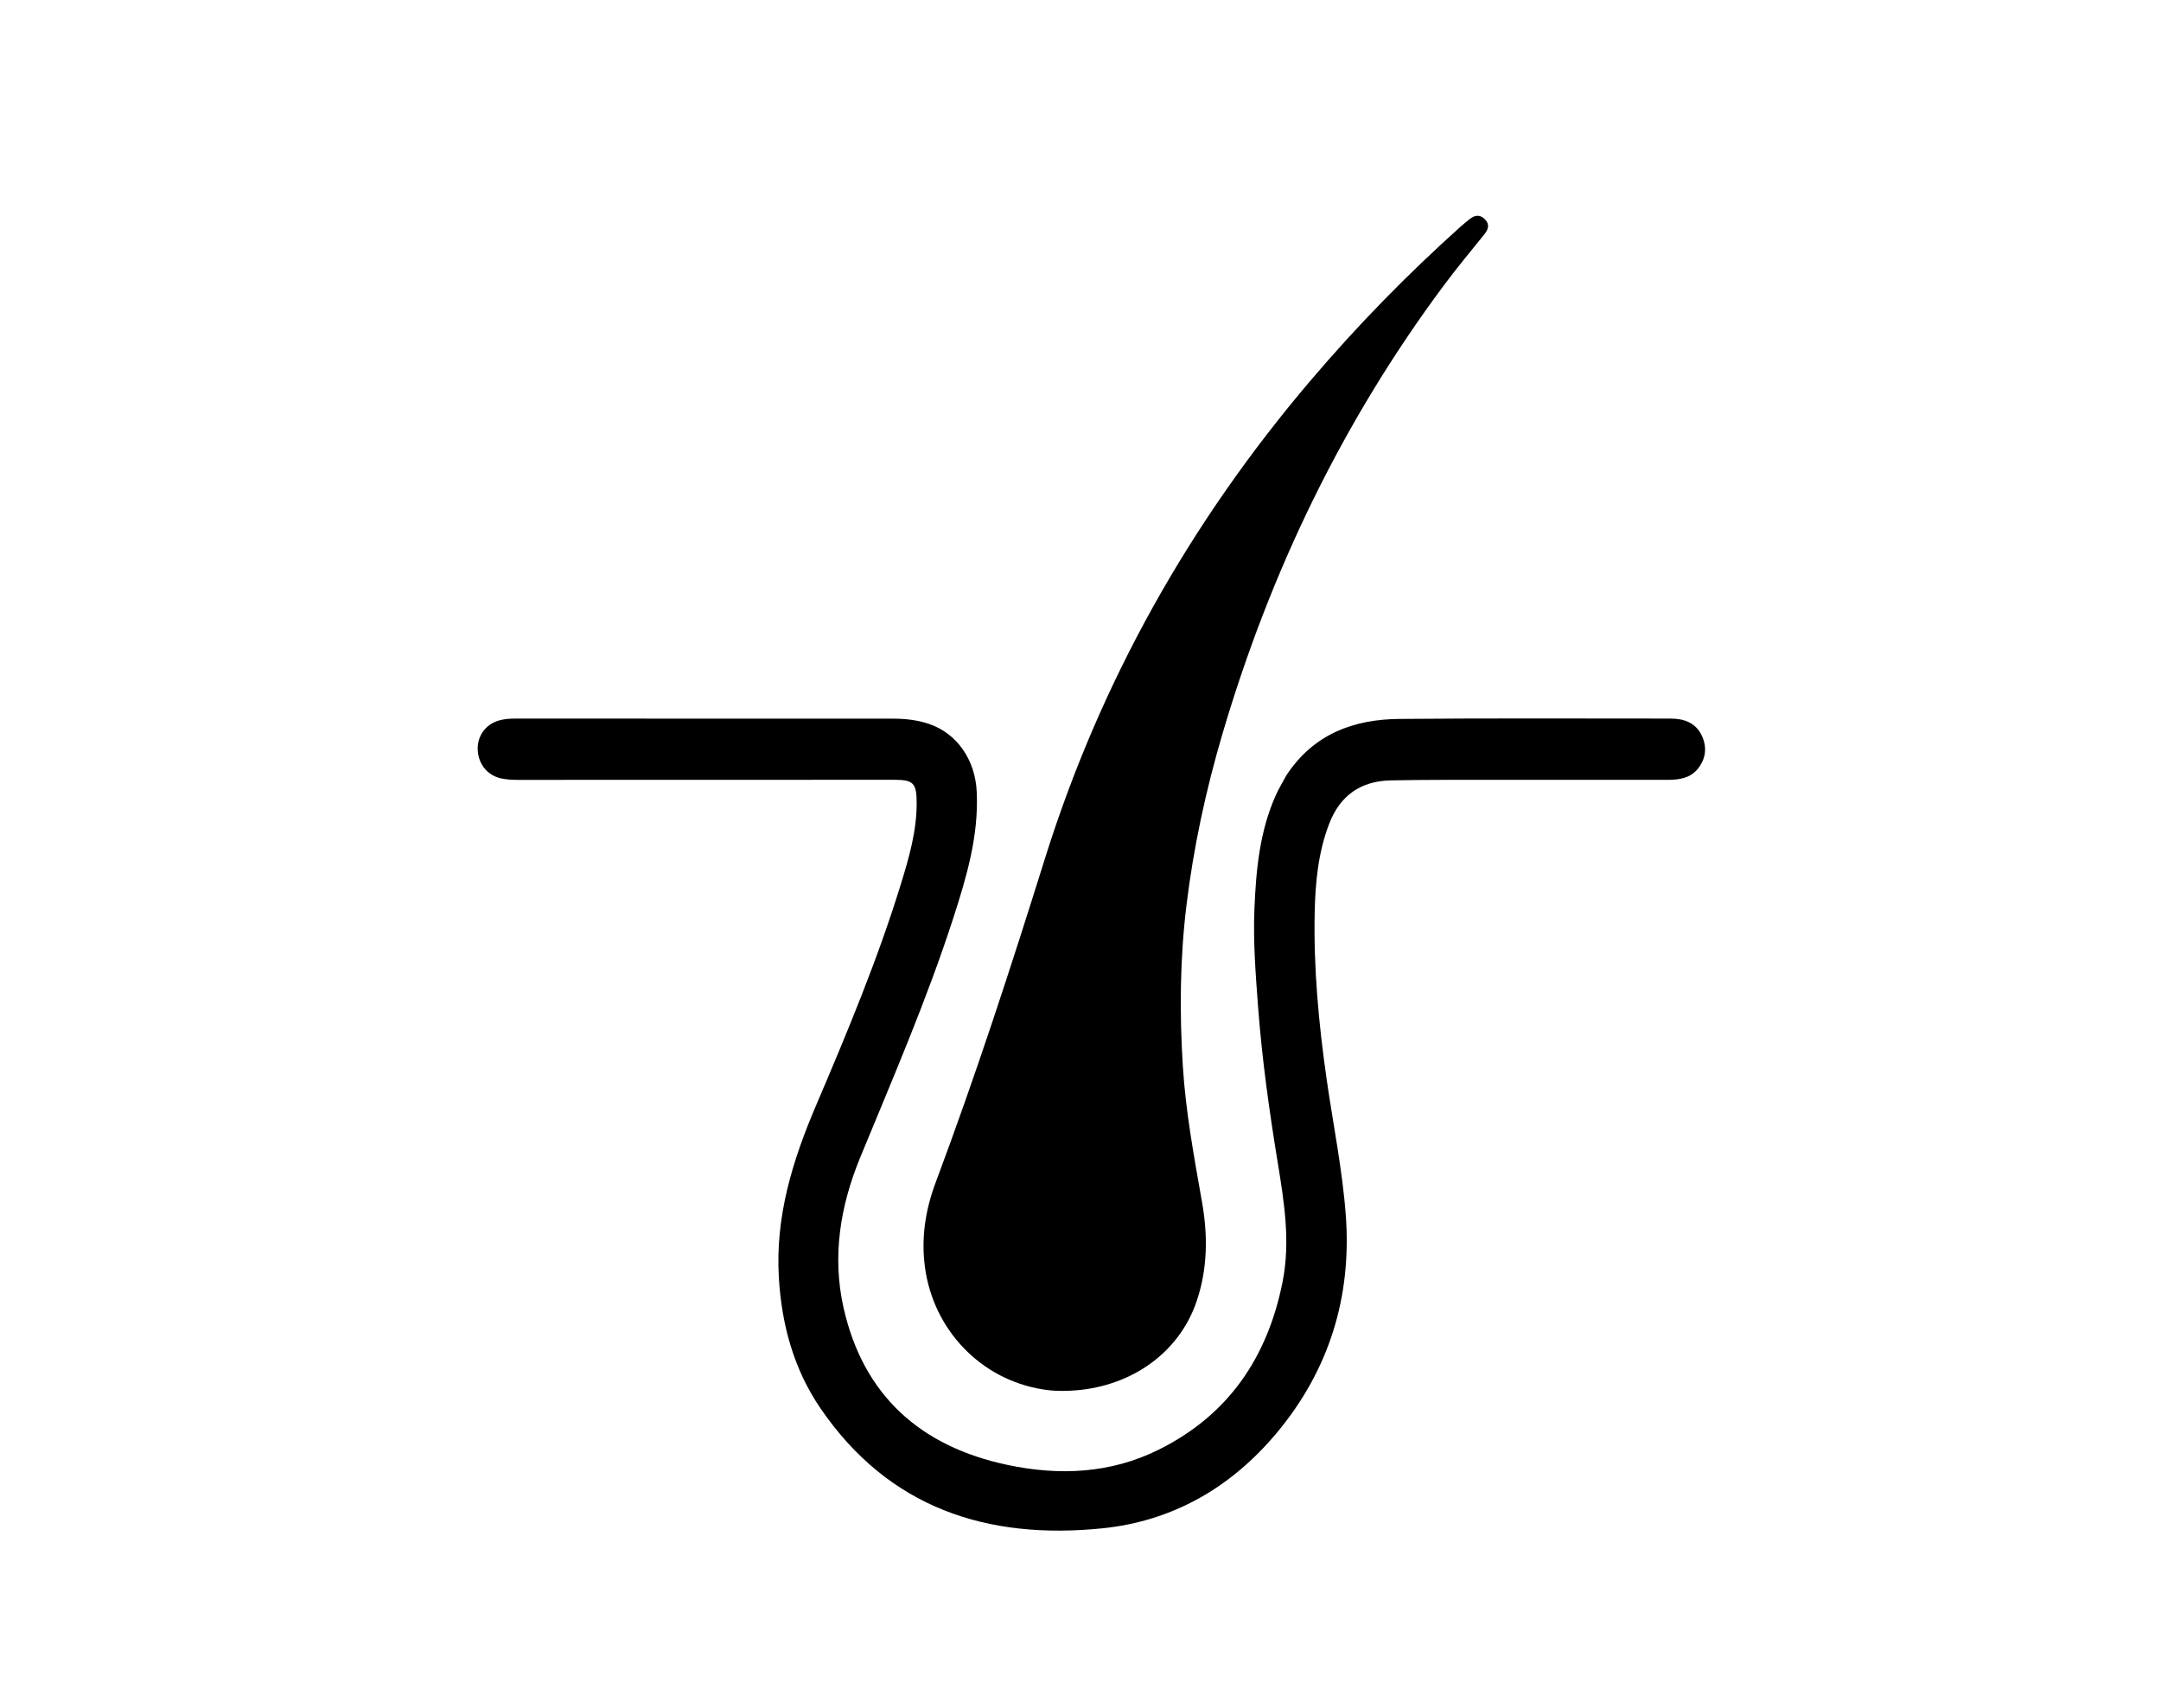<svg version="1.1" id="Layer_1" xmlns="http://www.w3.org/2000/svg" xmlns:xlink="http://www.w3.org/1999/xlink" x="0px" y="0px"
	 width="100%" viewBox="0 0 992 784" enable-background="new 0 0 992 784" xml:space="preserve">
<path fill="#000000" opacity="1" stroke="none" 
	d="
M478.625,637.81 
	C450.11,633.218 428.509,610.44 424.617,581.853 
	C422.765,568.252 424.811,555.375 429.554,542.711 
	C447.833,493.907 463.961,444.382 479.511,394.654 
	C505.057,312.959 546.187,239.887 601.582,174.713 
	C622.983,149.534 646.004,125.975 670.601,103.932 
	C671.84,102.822 673.163,101.804 674.441,100.736 
	C676.782,98.783 679.232,98.275 681.573,100.587 
	C683.961,102.946 683.247,105.261 681.32,107.651 
	C675.048,115.428 668.658,123.123 662.697,131.135 
	C616.373,193.399 583.238,262.184 561.279,336.501 
	C553.579,362.56 547.845,389.036 544.594,415.99 
	C541.657,440.333 541.437,464.783 542.966,489.279 
	C544.286,510.417 548.141,531.142 551.801,551.938 
	C554.48,567.158 554.379,582.416 549.323,597.328 
	C541.301,620.987 519.63,636.122 494.017,638.246 
	C489.06,638.657 484.029,638.693 478.625,637.81 
z"/>
<path fill="#000000" opacity="1" stroke="none" 
	d="
M590.636,355.72 
	C603.073,336.954 621.346,330.217 642.353,330.032 
	C683.848,329.668 725.347,329.868 766.844,329.868 
	C773.072,329.868 778.476,331.768 781.265,337.831 
	C783.588,342.882 783.128,347.942 779.748,352.465 
	C776.173,357.25 770.93,358.001 765.433,357.998 
	C738.768,357.983 712.103,357.955 685.439,357.985 
	C669.775,358.002 654.107,357.927 638.448,358.244 
	C624.726,358.521 615.197,365.082 610.175,378.112 
	C605.113,391.244 603.805,405.044 603.507,418.824 
	C602.953,444.485 605.353,470.013 608.991,495.413 
	C611.984,516.311 616.261,537.11 617.797,558.111 
	C620.519,595.299 610.159,629.011 586.014,657.869 
	C565.121,682.839 538.373,698.293 506.022,701.593 
	C453.159,706.985 407.934,692.286 376.671,646.552 
	C364.403,628.606 358.804,608.182 357.524,586.389 
	C355.885,558.472 363.754,532.903 374.521,507.671 
	C388.765,474.288 402.778,440.774 413.49,406.033 
	C417.261,393.806 420.857,381.458 420.795,368.449 
	C420.751,359.442 419.255,357.967 410.335,357.971 
	C352.839,357.997 295.344,358.026 237.848,358.011 
	C235.2,358.01 232.487,357.887 229.918,357.312 
	C223.575,355.892 219.419,350.469 219.284,343.904 
	C219.156,337.653 223.087,332.323 229.364,330.655 
	C231.583,330.065 233.967,329.879 236.276,329.878 
	C294.106,329.854 351.935,329.876 409.765,329.901 
	C415.453,329.904 421.088,330.487 426.494,332.332 
	C439.423,336.747 447.672,348.879 448.364,363.455 
	C449.326,383.697 443.681,402.667 437.576,421.533 
	C425.46,458.97 409.812,495.043 394.861,531.384 
	C385.722,553.598 381.917,576.647 387.218,600.284 
	C396.293,640.747 422.723,664.084 462.488,672.487 
	C486.079,677.472 509.621,676.53 531.783,665.553 
	C563.843,649.674 581.783,623.252 588.727,588.639 
	C592.487,569.899 589.451,551.557 586.445,533.127 
	C582.616,509.652 579.324,486.111 577.53,462.363 
	C576.386,447.239 575.214,432.124 575.851,416.969 
	C576.599,399.137 578.264,381.402 585.757,364.833 
	C587.124,361.809 588.874,358.959 590.636,355.72 
z"/>
</svg>